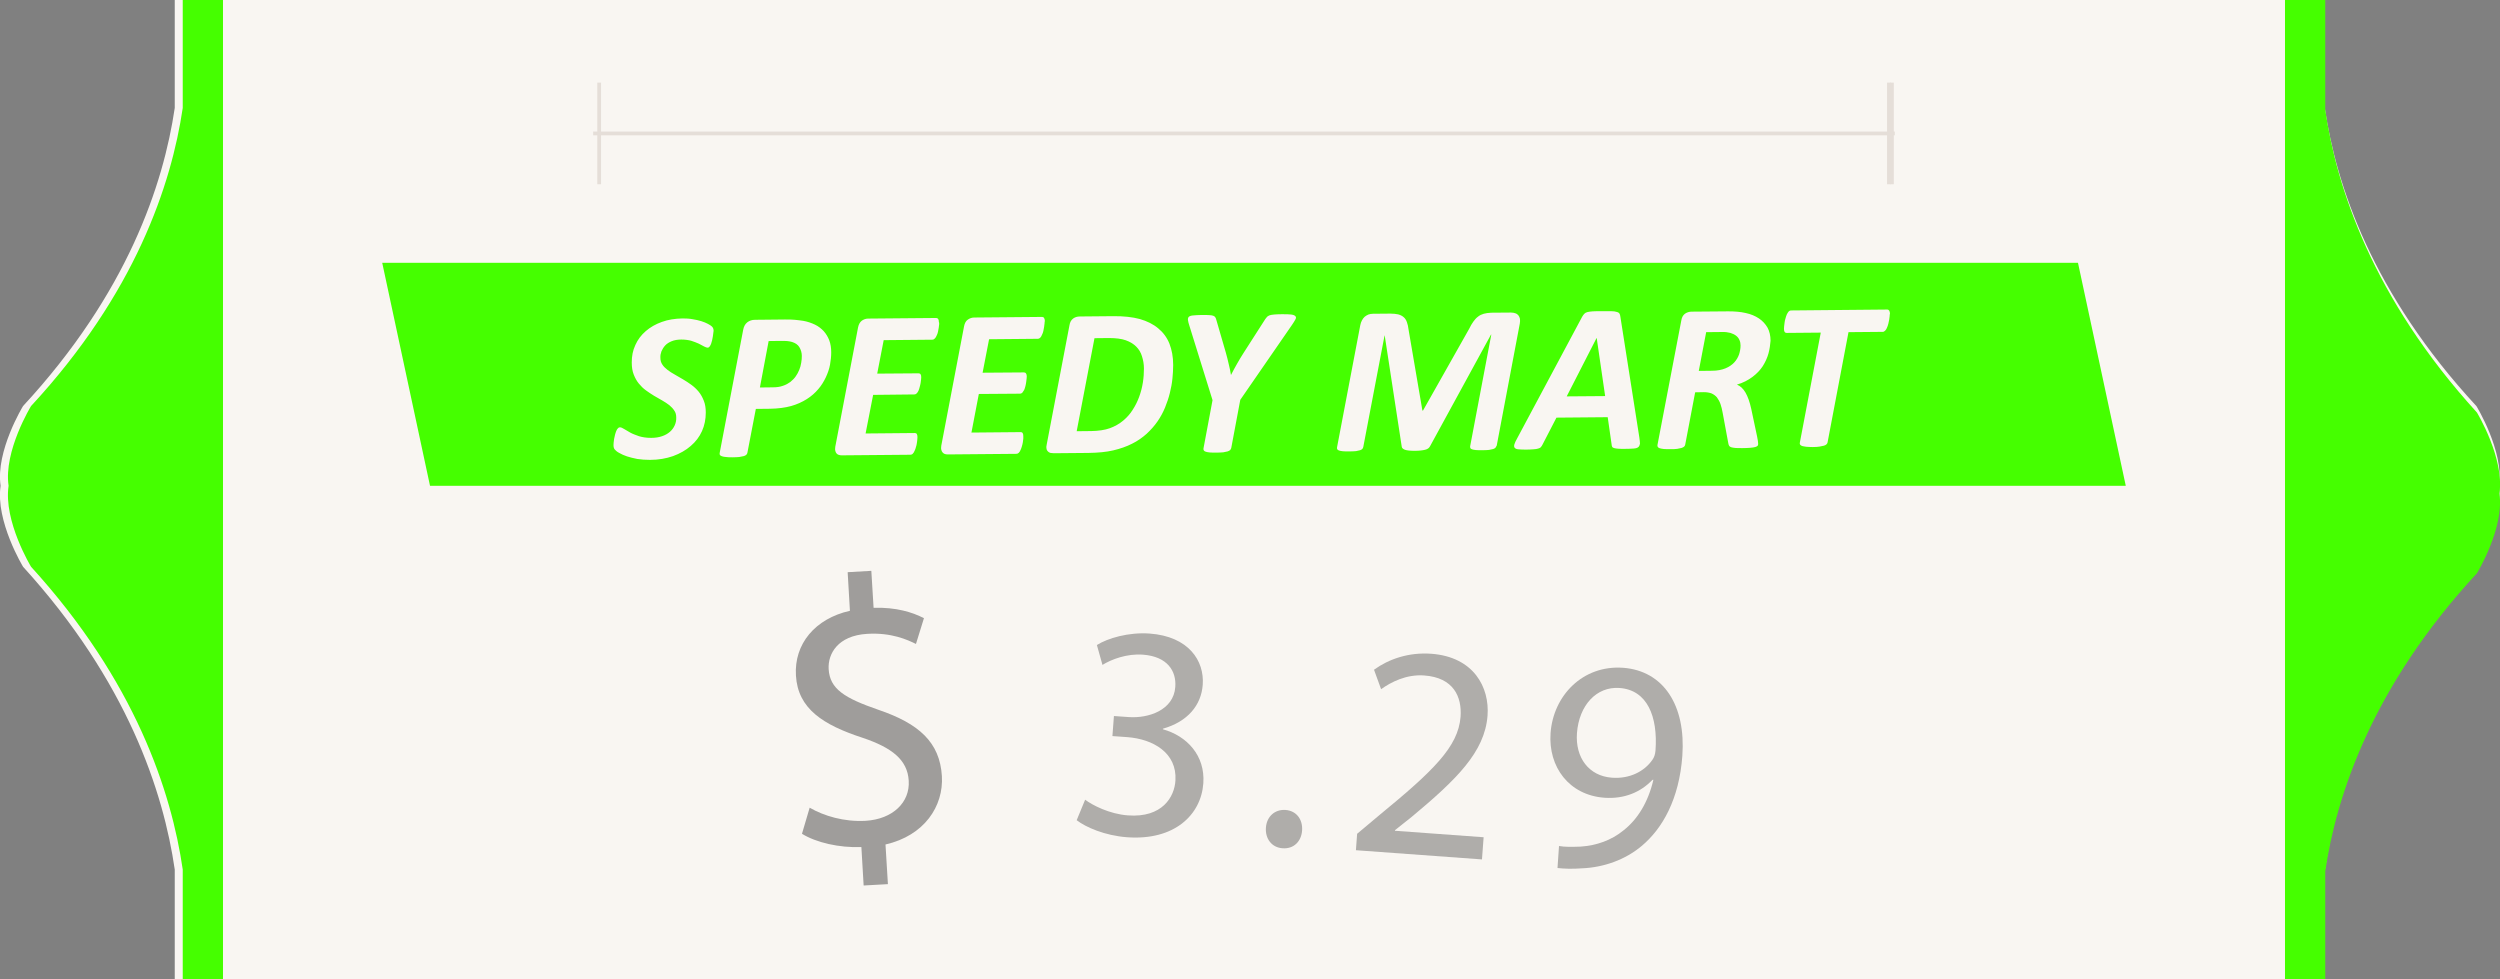 <!-- Generator: Adobe Illustrator 23.0.1, SVG Export Plug-In  -->
<svg version="1.1" xmlns="http://www.w3.org/2000/svg" xmlns:xlink="http://www.w3.org/1999/xlink" x="0px" y="0px"
	 width="165.81px" height="64.95px" viewBox="0 0 165.81 64.95" style="enable-background:new 0 0 165.81 64.95;"
	 xml:space="preserve">
<rect x="0" y="0" width="165.81" height="64.95" fill="#808080" stroke="none"/>
<style type="text/css">
	.st0{fill:#F9F6F2;}
	.st1{fill:#45FF00;}
	.st2{fill:none;stroke:#E5DED8;stroke-width:0.25;stroke-miterlimit:10;}
	.st3{opacity:0.3;}
	.st4{opacity:0.36;}
</style>
<defs>
</defs>
<path class="st0" d="M164.25,26.94c-6.92-7.48-9.31-14.69-10.06-19.77V0h-0.03h-0.05v0l0,0H11.67l0,0v0h-0.05h-0.03v7.16
	c-0.75,5.08-3.14,12.29-10.06,19.77c0,0-1.83,2.99-1.49,5.29c-0.35,2.34,1.49,5.37,1.49,5.37c6.92,7.6,9.31,14.92,10.06,20.08v7.28
	h0.03h142.55h0.03v-7.28c0.75-5.16,3.14-12.48,10.06-20.08c0,0,1.83-3.04,1.49-5.37C166.08,29.93,164.25,26.94,164.25,26.94z"/>
<g>
	<path class="st1" d="M12.2,0L12.2,0L12.2,0h-0.05h-0.03v7.16c-0.75,5.08-3.14,12.29-10.06,19.77c0,0-1.83,2.99-1.49,5.29
		c-0.35,2.34,1.49,5.37,1.49,5.37c6.92,7.6,9.31,14.92,10.06,20.08v7.28h0.03h2.64V0H12.2z"/>
</g>
<g>
	<path class="st1" d="M154.14,64.95L154.14,64.95L154.14,64.95h0.05h0.03v-7.16c0.75-5.08,3.14-12.29,10.06-19.77
		c0,0,1.83-2.99,1.49-5.29c0.35-2.34-1.49-5.37-1.49-5.37c-6.92-7.6-9.31-14.92-10.06-20.08V0h-0.03h-2.64v64.95H154.14z"/>
</g>
<line class="st2" x1="39.34" y1="8.85" x2="125.67" y2="8.85"/>
<line class="st2" x1="125.48" y1="5.48" x2="125.48" y2="12.22"/>
<line class="st2" x1="125.28" y1="5.48" x2="125.28" y2="12.22"/>
<line class="st2" x1="39.74" y1="5.48" x2="39.74" y2="12.22"/>
<g>
	<path class="st1" d="M115.15,22.27c-0.1-0.08-0.23-0.14-0.38-0.19c-0.16-0.04-0.35-0.07-0.57-0.06l-1.04,0.01l-0.49,2.57l0.88-0.01
		c0.35,0,0.64-0.06,0.89-0.16c0.24-0.1,0.43-0.23,0.58-0.39c0.15-0.16,0.25-0.34,0.32-0.53c0.06-0.19,0.1-0.39,0.1-0.59
		c0-0.13-0.02-0.25-0.07-0.36C115.32,22.44,115.25,22.35,115.15,22.27z"/>
	<polygon class="st1" points="105.89,22.42 103.91,26.29 106.46,26.27 105.9,22.42 	"/>
	<path class="st1" d="M75.36,22.99c-0.18-0.18-0.41-0.32-0.69-0.42c-0.28-0.1-0.65-0.15-1.12-0.15l-0.96,0.01l-1.18,6.17l0.97-0.01
		c0.49-0.01,0.9-0.07,1.23-0.19c0.33-0.12,0.63-0.29,0.88-0.5c0.25-0.21,0.47-0.45,0.64-0.73c0.18-0.28,0.32-0.56,0.43-0.87
		c0.11-0.3,0.19-0.61,0.24-0.93c0.05-0.32,0.07-0.63,0.07-0.93c0-0.29-0.05-0.56-0.13-0.81C75.67,23.39,75.54,23.17,75.36,22.99z"/>
	<path class="st1" d="M52.53,22.68c-0.1-0.03-0.21-0.05-0.33-0.06c-0.12-0.01-0.26-0.01-0.41-0.01l-0.81,0.01l-0.58,3.08l0.84-0.01
		c0.27,0,0.49-0.03,0.68-0.1c0.19-0.06,0.35-0.15,0.49-0.25c0.14-0.11,0.26-0.23,0.36-0.37c0.1-0.14,0.18-0.29,0.24-0.44
		c0.06-0.15,0.11-0.31,0.13-0.47c0.03-0.15,0.04-0.31,0.04-0.45c0-0.22-0.06-0.41-0.16-0.58C52.92,22.86,52.75,22.75,52.53,22.68z"
		/>
	<path class="st1" d="M137.82,17.43H25.35l3.17,14.79h112.47L137.82,17.43z M47.31,22.08c-0.01,0.07-0.02,0.15-0.03,0.23
		c-0.01,0.08-0.03,0.17-0.05,0.26c-0.02,0.09-0.05,0.16-0.07,0.24c-0.03,0.07-0.06,0.13-0.1,0.18c-0.04,0.05-0.08,0.07-0.12,0.07
		c-0.06,0-0.15-0.03-0.24-0.08c-0.1-0.06-0.22-0.12-0.36-0.19c-0.14-0.06-0.31-0.13-0.5-0.19c-0.19-0.05-0.41-0.08-0.65-0.08
		c-0.25,0-0.47,0.04-0.64,0.11c-0.17,0.07-0.32,0.16-0.43,0.28c-0.11,0.12-0.19,0.25-0.25,0.39c-0.05,0.14-0.08,0.28-0.07,0.43
		c0,0.17,0.04,0.32,0.13,0.45c0.08,0.13,0.2,0.24,0.34,0.35c0.14,0.11,0.3,0.21,0.48,0.31c0.18,0.1,0.37,0.21,0.55,0.32
		c0.19,0.11,0.37,0.23,0.55,0.36c0.18,0.13,0.34,0.28,0.49,0.46c0.14,0.17,0.25,0.37,0.34,0.6c0.09,0.22,0.13,0.48,0.13,0.78
		c0,0.44-0.08,0.85-0.25,1.23c-0.17,0.38-0.42,0.71-0.75,0.99c-0.32,0.28-0.71,0.5-1.17,0.67c-0.46,0.16-0.97,0.25-1.53,0.25
		c-0.3,0-0.58-0.02-0.84-0.06c-0.26-0.05-0.49-0.11-0.68-0.17c-0.2-0.07-0.37-0.14-0.5-0.22c-0.14-0.07-0.24-0.15-0.3-0.22
		c-0.07-0.07-0.1-0.17-0.1-0.31c0-0.04,0-0.09,0.01-0.17c0.01-0.07,0.02-0.15,0.03-0.24c0.02-0.09,0.04-0.18,0.06-0.27
		c0.02-0.09,0.05-0.17,0.08-0.25c0.03-0.08,0.07-0.14,0.11-0.18c0.04-0.05,0.08-0.07,0.13-0.07c0.08,0,0.17,0.04,0.28,0.11
		c0.11,0.07,0.25,0.15,0.41,0.24c0.16,0.09,0.36,0.16,0.58,0.24c0.23,0.07,0.49,0.11,0.81,0.11c0.28,0,0.52-0.04,0.72-0.11
		c0.21-0.07,0.38-0.17,0.52-0.29c0.14-0.12,0.24-0.26,0.32-0.43c0.07-0.16,0.11-0.34,0.1-0.53c0-0.17-0.04-0.33-0.13-0.45
		c-0.08-0.13-0.2-0.25-0.33-0.36c-0.14-0.11-0.3-0.21-0.47-0.31c-0.17-0.1-0.36-0.2-0.54-0.31c-0.18-0.11-0.36-0.23-0.54-0.36
		c-0.18-0.13-0.33-0.28-0.47-0.45c-0.14-0.17-0.25-0.37-0.34-0.6c-0.09-0.23-0.13-0.49-0.13-0.8c0-0.42,0.07-0.8,0.24-1.16
		c0.16-0.36,0.39-0.66,0.69-0.92c0.3-0.26,0.65-0.46,1.07-0.61c0.41-0.15,0.87-0.22,1.37-0.23c0.23,0,0.45,0.01,0.66,0.05
		c0.21,0.03,0.41,0.08,0.58,0.13c0.17,0.06,0.32,0.11,0.44,0.18c0.12,0.06,0.2,0.12,0.25,0.16c0.05,0.04,0.08,0.09,0.1,0.14
		c0.02,0.05,0.03,0.11,0.03,0.19C47.32,21.96,47.32,22.01,47.31,22.08z M55.05,24.19c-0.05,0.28-0.15,0.56-0.28,0.84
		c-0.13,0.27-0.29,0.54-0.5,0.78c-0.21,0.25-0.46,0.47-0.76,0.66c-0.3,0.19-0.65,0.35-1.04,0.46c-0.4,0.11-0.86,0.17-1.4,0.18
		l-0.94,0.01l-0.56,2.91c-0.01,0.05-0.03,0.09-0.07,0.13c-0.04,0.04-0.1,0.07-0.17,0.09c-0.08,0.02-0.18,0.04-0.3,0.06
		c-0.12,0.01-0.27,0.02-0.45,0.02c-0.17,0-0.32,0-0.43-0.02c-0.11-0.01-0.2-0.02-0.27-0.05c-0.06-0.02-0.11-0.05-0.13-0.08
		c-0.02-0.04-0.03-0.08-0.02-0.13l1.56-8.17c0.04-0.22,0.13-0.39,0.27-0.5c0.14-0.11,0.31-0.17,0.52-0.17l1.98-0.02
		c0.24,0,0.46,0,0.65,0.02c0.19,0.02,0.38,0.04,0.57,0.07c0.28,0.05,0.54,0.14,0.77,0.25c0.23,0.11,0.42,0.26,0.58,0.43
		c0.16,0.18,0.28,0.38,0.37,0.61c0.09,0.24,0.13,0.5,0.13,0.8C55.13,23.64,55.1,23.91,55.05,24.19z M62.29,21.5
		c-0.01,0.07-0.02,0.15-0.03,0.24c-0.02,0.09-0.03,0.18-0.05,0.27c-0.02,0.09-0.05,0.18-0.09,0.25c-0.03,0.08-0.07,0.14-0.12,0.19
		c-0.05,0.05-0.1,0.08-0.16,0.08l-3.23,0.03l-0.43,2.22l2.74-0.02c0.06,0,0.11,0.02,0.14,0.07c0.03,0.05,0.04,0.11,0.04,0.19
		c0,0.03,0,0.08-0.01,0.15c-0.01,0.07-0.02,0.15-0.03,0.23c-0.02,0.09-0.03,0.17-0.06,0.26c-0.02,0.09-0.05,0.17-0.08,0.25
		c-0.03,0.07-0.07,0.13-0.12,0.18c-0.05,0.05-0.1,0.07-0.15,0.07l-2.74,0.03l-0.5,2.56l3.27-0.03c0.06,0,0.1,0.02,0.13,0.07
		c0.03,0.05,0.04,0.12,0.04,0.21c0,0.03,0,0.08-0.01,0.15c-0.01,0.07-0.01,0.15-0.03,0.24c-0.01,0.09-0.03,0.17-0.06,0.26
		c-0.02,0.09-0.05,0.17-0.09,0.25c-0.03,0.08-0.07,0.14-0.12,0.19c-0.04,0.05-0.1,0.07-0.16,0.07l-4.55,0.04
		c-0.07,0-0.14-0.01-0.2-0.03c-0.06-0.02-0.11-0.05-0.15-0.1s-0.07-0.11-0.08-0.18c-0.02-0.07-0.01-0.16,0-0.26l1.51-7.91
		c0.04-0.2,0.12-0.35,0.25-0.45c0.13-0.09,0.27-0.14,0.42-0.14l4.51-0.04c0.12,0,0.18,0.09,0.18,0.26
		C62.29,21.38,62.29,21.43,62.29,21.5z M69.28,21.44c-0.01,0.07-0.02,0.15-0.03,0.24c-0.01,0.09-0.03,0.18-0.05,0.27
		c-0.02,0.09-0.05,0.18-0.09,0.25c-0.03,0.08-0.07,0.15-0.12,0.2c-0.05,0.05-0.1,0.07-0.15,0.07L65.6,22.5l-0.43,2.22l2.74-0.02
		c0.06,0,0.11,0.02,0.14,0.07c0.03,0.04,0.05,0.11,0.05,0.19c0,0.03,0,0.08-0.01,0.15c-0.01,0.07-0.02,0.15-0.03,0.24
		c-0.01,0.09-0.03,0.17-0.05,0.26c-0.02,0.09-0.05,0.17-0.08,0.25c-0.04,0.07-0.08,0.13-0.12,0.18c-0.05,0.05-0.1,0.07-0.15,0.07
		l-2.74,0.02l-0.49,2.56l3.27-0.03c0.06,0,0.1,0.02,0.13,0.07s0.04,0.12,0.04,0.21c0,0.03,0,0.08,0,0.15
		c-0.01,0.07-0.02,0.15-0.03,0.24c-0.02,0.09-0.03,0.17-0.06,0.26c-0.03,0.09-0.05,0.18-0.09,0.25c-0.03,0.08-0.07,0.14-0.12,0.19
		c-0.05,0.05-0.1,0.07-0.16,0.07l-4.55,0.04c-0.07,0-0.14-0.01-0.2-0.03c-0.06-0.02-0.11-0.06-0.15-0.11
		c-0.04-0.05-0.07-0.11-0.08-0.18c-0.02-0.07-0.01-0.16,0-0.26l1.51-7.91c0.04-0.21,0.12-0.36,0.25-0.45
		c0.13-0.09,0.27-0.14,0.42-0.14l4.5-0.04c0.12,0,0.18,0.09,0.19,0.27C69.29,21.32,69.28,21.37,69.28,21.44z M77.76,25.11
		c-0.03,0.31-0.09,0.63-0.17,0.95c-0.08,0.33-0.19,0.65-0.32,0.97c-0.13,0.32-0.3,0.63-0.5,0.92c-0.2,0.29-0.45,0.57-0.72,0.82
		c-0.28,0.25-0.6,0.48-0.97,0.66c-0.37,0.19-0.78,0.33-1.24,0.44c-0.46,0.11-1.01,0.16-1.65,0.17l-2.3,0.02
		c-0.07,0-0.15-0.01-0.22-0.02c-0.07-0.02-0.12-0.05-0.17-0.1c-0.04-0.04-0.08-0.1-0.09-0.17c-0.02-0.07-0.02-0.17,0.01-0.28
		l1.51-7.91c0.03-0.2,0.11-0.35,0.24-0.45c0.12-0.09,0.27-0.14,0.45-0.14l2.18-0.02c0.72-0.01,1.32,0.06,1.8,0.19
		c0.48,0.14,0.89,0.34,1.22,0.62c0.33,0.27,0.58,0.61,0.74,1.01c0.16,0.41,0.25,0.88,0.25,1.42C77.81,24.5,77.79,24.8,77.76,25.11z
		 M85.92,21.18c-0.05,0.1-0.13,0.22-0.23,0.37l-3.43,4.97l-0.6,3.2c-0.02,0.05-0.04,0.09-0.07,0.13c-0.04,0.04-0.1,0.06-0.17,0.09
		c-0.07,0.02-0.17,0.04-0.29,0.06c-0.12,0.01-0.27,0.02-0.45,0.02c-0.18,0-0.32,0-0.44-0.01c-0.12-0.01-0.21-0.03-0.27-0.05
		c-0.06-0.02-0.11-0.05-0.13-0.09c-0.02-0.04-0.03-0.08-0.02-0.13l0.6-3.2l-1.53-4.92c-0.05-0.16-0.09-0.29-0.1-0.39
		c-0.01-0.1,0.01-0.17,0.06-0.22c0.06-0.05,0.15-0.08,0.29-0.09c0.14-0.02,0.34-0.02,0.59-0.03c0.19,0,0.35,0,0.46,0.01
		c0.11,0,0.2,0.02,0.27,0.04c0.06,0.02,0.11,0.05,0.14,0.1c0.03,0.04,0.05,0.1,0.07,0.17l0.63,2.17c0.07,0.26,0.14,0.51,0.19,0.75
		c0.06,0.24,0.11,0.48,0.15,0.73h0.01c0.13-0.25,0.26-0.5,0.4-0.74c0.14-0.24,0.28-0.49,0.44-0.73l1.43-2.23
		c0.04-0.06,0.08-0.11,0.12-0.15c0.04-0.04,0.1-0.07,0.17-0.1c0.07-0.02,0.17-0.04,0.3-0.05c0.12-0.01,0.29-0.02,0.5-0.02
		c0.27,0,0.48,0,0.62,0.02c0.14,0.02,0.24,0.05,0.28,0.11C85.97,21.01,85.97,21.09,85.92,21.18z M99.19,29.69
		c-0.03,0.04-0.08,0.06-0.15,0.09c-0.07,0.02-0.16,0.04-0.28,0.06c-0.11,0.01-0.26,0.02-0.43,0.02c-0.18,0-0.33,0-0.44-0.01
		c-0.11-0.01-0.2-0.03-0.26-0.05c-0.06-0.02-0.1-0.05-0.11-0.09c-0.02-0.04-0.02-0.08-0.01-0.13l1.4-7.39h-0.02l-4.04,7.4
		c-0.06,0.12-0.16,0.2-0.33,0.24c-0.16,0.04-0.39,0.07-0.68,0.07c-0.3,0-0.52-0.02-0.66-0.07c-0.13-0.05-0.2-0.12-0.21-0.2
		l-1.13-7.38h-0.01l-1.41,7.39c-0.01,0.05-0.03,0.09-0.06,0.13c-0.03,0.04-0.08,0.06-0.15,0.09c-0.07,0.02-0.16,0.04-0.27,0.06
		c-0.11,0.01-0.26,0.02-0.44,0.02c-0.18,0-0.32,0-0.43-0.01c-0.11-0.01-0.2-0.03-0.26-0.05c-0.06-0.02-0.1-0.05-0.12-0.09
		c-0.02-0.04-0.02-0.08-0.01-0.13l1.54-8.09c0.02-0.12,0.06-0.22,0.11-0.32c0.05-0.1,0.11-0.17,0.18-0.24
		c0.07-0.06,0.16-0.11,0.25-0.15c0.09-0.03,0.19-0.05,0.3-0.05l1.15-0.01c0.2,0,0.38,0.02,0.52,0.05c0.15,0.04,0.27,0.1,0.36,0.18
		c0.1,0.08,0.17,0.19,0.22,0.33c0.05,0.14,0.09,0.3,0.11,0.49l0.92,5.38h0.04l3.06-5.42c0.09-0.19,0.18-0.34,0.28-0.48
		c0.09-0.13,0.19-0.24,0.31-0.33c0.11-0.09,0.24-0.15,0.38-0.19c0.14-0.04,0.3-0.06,0.5-0.07l1.3-0.01c0.12,0,0.22,0.02,0.3,0.05
		c0.09,0.03,0.15,0.08,0.2,0.14c0.05,0.06,0.08,0.14,0.1,0.23c0.01,0.09,0.01,0.2-0.01,0.31l-1.53,8.09
		C99.23,29.61,99.21,29.65,99.19,29.69z M108.65,29.66c-0.06,0.05-0.16,0.08-0.31,0.09c-0.15,0.01-0.34,0.02-0.59,0.02
		c-0.18,0-0.32,0-0.43-0.01c-0.11-0.01-0.2-0.02-0.26-0.04c-0.06-0.02-0.11-0.04-0.13-0.08c-0.02-0.04-0.04-0.09-0.04-0.15
		l-0.26-1.82l-3.4,0.03l-0.92,1.78c-0.03,0.07-0.07,0.12-0.11,0.17c-0.04,0.05-0.1,0.08-0.18,0.1c-0.08,0.03-0.19,0.04-0.32,0.05
		c-0.13,0.01-0.3,0.02-0.5,0.02c-0.21,0-0.38-0.01-0.5-0.02c-0.12-0.01-0.2-0.05-0.24-0.1s-0.05-0.13-0.02-0.23
		c0.03-0.1,0.09-0.23,0.18-0.39l4.32-8.08c0.05-0.08,0.09-0.14,0.14-0.19c0.05-0.05,0.11-0.09,0.2-0.11
		c0.09-0.02,0.2-0.04,0.35-0.05c0.15-0.01,0.34-0.01,0.58-0.01c0.28,0,0.49,0,0.65,0c0.16,0,0.29,0.02,0.37,0.05
		c0.09,0.02,0.15,0.06,0.18,0.11c0.03,0.05,0.05,0.12,0.06,0.21l1.26,8.02c0.02,0.17,0.04,0.3,0.04,0.4
		C108.75,29.53,108.72,29.61,108.65,29.66z M117.29,23.45c-0.08,0.29-0.21,0.57-0.38,0.84c-0.17,0.26-0.4,0.5-0.68,0.71
		c-0.28,0.21-0.62,0.39-1.03,0.51c0.23,0.09,0.41,0.26,0.57,0.53c0.15,0.26,0.28,0.62,0.38,1.08l0.39,1.84
		c0.02,0.1,0.03,0.19,0.05,0.28c0.01,0.08,0.02,0.15,0.02,0.21c0,0.05-0.02,0.09-0.04,0.12c-0.03,0.03-0.09,0.06-0.16,0.08
		c-0.08,0.02-0.19,0.04-0.33,0.05c-0.14,0.01-0.31,0.02-0.52,0.02c-0.19,0-0.35,0-0.47-0.01c-0.12-0.01-0.21-0.03-0.28-0.05
		c-0.06-0.02-0.11-0.06-0.13-0.1c-0.02-0.04-0.04-0.09-0.05-0.15l-0.37-2c-0.04-0.23-0.09-0.44-0.15-0.61
		c-0.06-0.18-0.15-0.32-0.24-0.45c-0.1-0.11-0.22-0.2-0.36-0.26c-0.14-0.05-0.31-0.08-0.51-0.08l-0.57,0.01l-0.66,3.47
		c-0.01,0.05-0.03,0.09-0.07,0.13c-0.04,0.04-0.1,0.06-0.17,0.09c-0.07,0.02-0.17,0.04-0.29,0.06c-0.12,0.02-0.27,0.02-0.45,0.02
		c-0.18,0-0.32,0-0.44-0.01c-0.11-0.01-0.2-0.03-0.27-0.05c-0.06-0.02-0.11-0.05-0.13-0.09c-0.02-0.04-0.03-0.08-0.02-0.13
		l1.58-8.25c0.03-0.2,0.11-0.35,0.24-0.45c0.13-0.09,0.28-0.14,0.45-0.14l2.43-0.02c0.42,0,0.81,0.03,1.15,0.11
		c0.34,0.07,0.64,0.2,0.88,0.36c0.24,0.16,0.43,0.37,0.57,0.61c0.13,0.24,0.2,0.54,0.2,0.87C117.41,22.86,117.37,23.16,117.29,23.45
		z M125.33,20.96c-0.01,0.07-0.02,0.15-0.03,0.24c-0.02,0.09-0.04,0.18-0.06,0.28c-0.03,0.1-0.05,0.18-0.09,0.26
		c-0.03,0.08-0.07,0.14-0.12,0.19c-0.05,0.05-0.1,0.08-0.16,0.08l-2.27,0.02l-1.39,7.32c-0.01,0.05-0.04,0.09-0.07,0.12
		c-0.04,0.04-0.1,0.07-0.17,0.09c-0.08,0.02-0.17,0.04-0.29,0.06c-0.12,0.02-0.27,0.03-0.45,0.03c-0.18,0-0.32-0.01-0.44-0.02
		c-0.12-0.02-0.21-0.03-0.27-0.05c-0.06-0.02-0.11-0.06-0.13-0.09c-0.02-0.04-0.03-0.08-0.02-0.12l1.39-7.31l-2.25,0.02
		c-0.07,0-0.12-0.02-0.15-0.07c-0.03-0.05-0.04-0.12-0.04-0.21c0-0.04,0-0.09,0.01-0.16c0.01-0.07,0.02-0.15,0.03-0.24
		c0.01-0.09,0.03-0.19,0.06-0.28c0.02-0.1,0.06-0.18,0.09-0.27c0.04-0.08,0.08-0.14,0.12-0.19c0.05-0.05,0.1-0.07,0.15-0.07
		l6.39-0.06c0.06,0,0.1,0.03,0.13,0.07c0.03,0.05,0.05,0.12,0.05,0.22C125.33,20.84,125.33,20.89,125.33,20.96z"/>
</g>
<g class="st3">
	<path d="M71.97,53.04c0.48,0.36,1.61,0.95,2.84,1.04c2.28,0.17,3.09-1.23,3.15-2.32c0.11-1.83-1.48-2.74-3.19-2.87l-0.99-0.07
		l0.1-1.33l0.99,0.07c1.29,0.09,2.97-0.45,3.08-2c0.08-1.05-0.52-2.02-2.15-2.14c-1.05-0.08-2.09,0.31-2.68,0.68l-0.37-1.32
		c0.72-0.45,2.09-0.86,3.5-0.76c2.58,0.19,3.64,1.8,3.52,3.4c-0.1,1.35-0.99,2.44-2.64,2.91l0,0.04c1.59,0.44,2.81,1.74,2.68,3.58
		c-0.15,2.1-1.92,3.81-5.06,3.58c-1.47-0.11-2.73-0.66-3.34-1.13L71.97,53.04z"/>
	<path d="M83.96,54.9c0.05-0.75,0.6-1.23,1.3-1.18c0.71,0.05,1.15,0.61,1.1,1.36c-0.05,0.73-0.56,1.24-1.3,1.18
		C84.35,56.21,83.91,55.63,83.96,54.9z"/>
	<path d="M89.93,56.39l0.08-1.09l1.49-1.25c3.58-2.94,5.21-4.52,5.37-6.5c0.1-1.33-0.46-2.61-2.41-2.75
		c-1.19-0.09-2.22,0.45-2.86,0.91l-0.47-1.29c0.96-0.7,2.29-1.17,3.8-1.06c2.82,0.21,3.87,2.23,3.73,4.1
		c-0.18,2.42-2.07,4.25-5.02,6.71l-1.12,0.89l0,0.04l5.88,0.43L98.29,57L89.93,56.39z"/>
	<path d="M103.4,56.11c0.38,0.07,0.83,0.06,1.44,0.04c1.04-0.07,2.04-0.42,2.83-1.07c0.92-0.72,1.63-1.83,1.99-3.36l-0.06,0
		c-0.79,0.83-1.88,1.28-3.18,1.19c-2.36-0.17-3.74-2.05-3.58-4.29c0.18-2.48,2.13-4.52,4.81-4.33c2.68,0.2,4.17,2.49,3.93,5.84
		c-0.21,2.88-1.32,4.83-2.7,5.98c-1.08,0.91-2.51,1.42-3.94,1.48c-0.65,0.05-1.22,0.03-1.64-0.02L103.4,56.11z M104.59,48.62
		c-0.12,1.63,0.79,2.85,2.32,2.96c1.19,0.09,2.16-0.43,2.68-1.18c0.11-0.15,0.19-0.35,0.21-0.63c0.16-2.24-0.54-4.01-2.39-4.14
		C105.89,45.52,104.73,46.77,104.59,48.62z"/>
</g>
<g class="st4">
	<path d="M57.28,58.73l-0.15-2.55c-1.47,0.06-3.01-0.3-3.94-0.88l0.51-1.73c0.95,0.55,2.29,0.95,3.71,0.87
		c1.8-0.11,2.95-1.22,2.86-2.66c-0.08-1.39-1.12-2.19-3.04-2.84c-2.64-0.86-4.31-1.93-4.44-4.13c-0.13-2.1,1.27-3.78,3.58-4.3
		l-0.15-2.56l1.57-0.09l0.15,2.45c1.52-0.04,2.58,0.3,3.34,0.69l-0.53,1.71c-0.55-0.27-1.62-0.77-3.24-0.67
		c-1.95,0.12-2.61,1.33-2.55,2.34c0.08,1.32,1.05,1.92,3.31,2.7c2.67,0.91,4.06,2.14,4.2,4.39c0.12,2-1.16,3.95-3.74,4.54l0.16,2.63
		L57.28,58.73z"/>
</g>
</svg>
